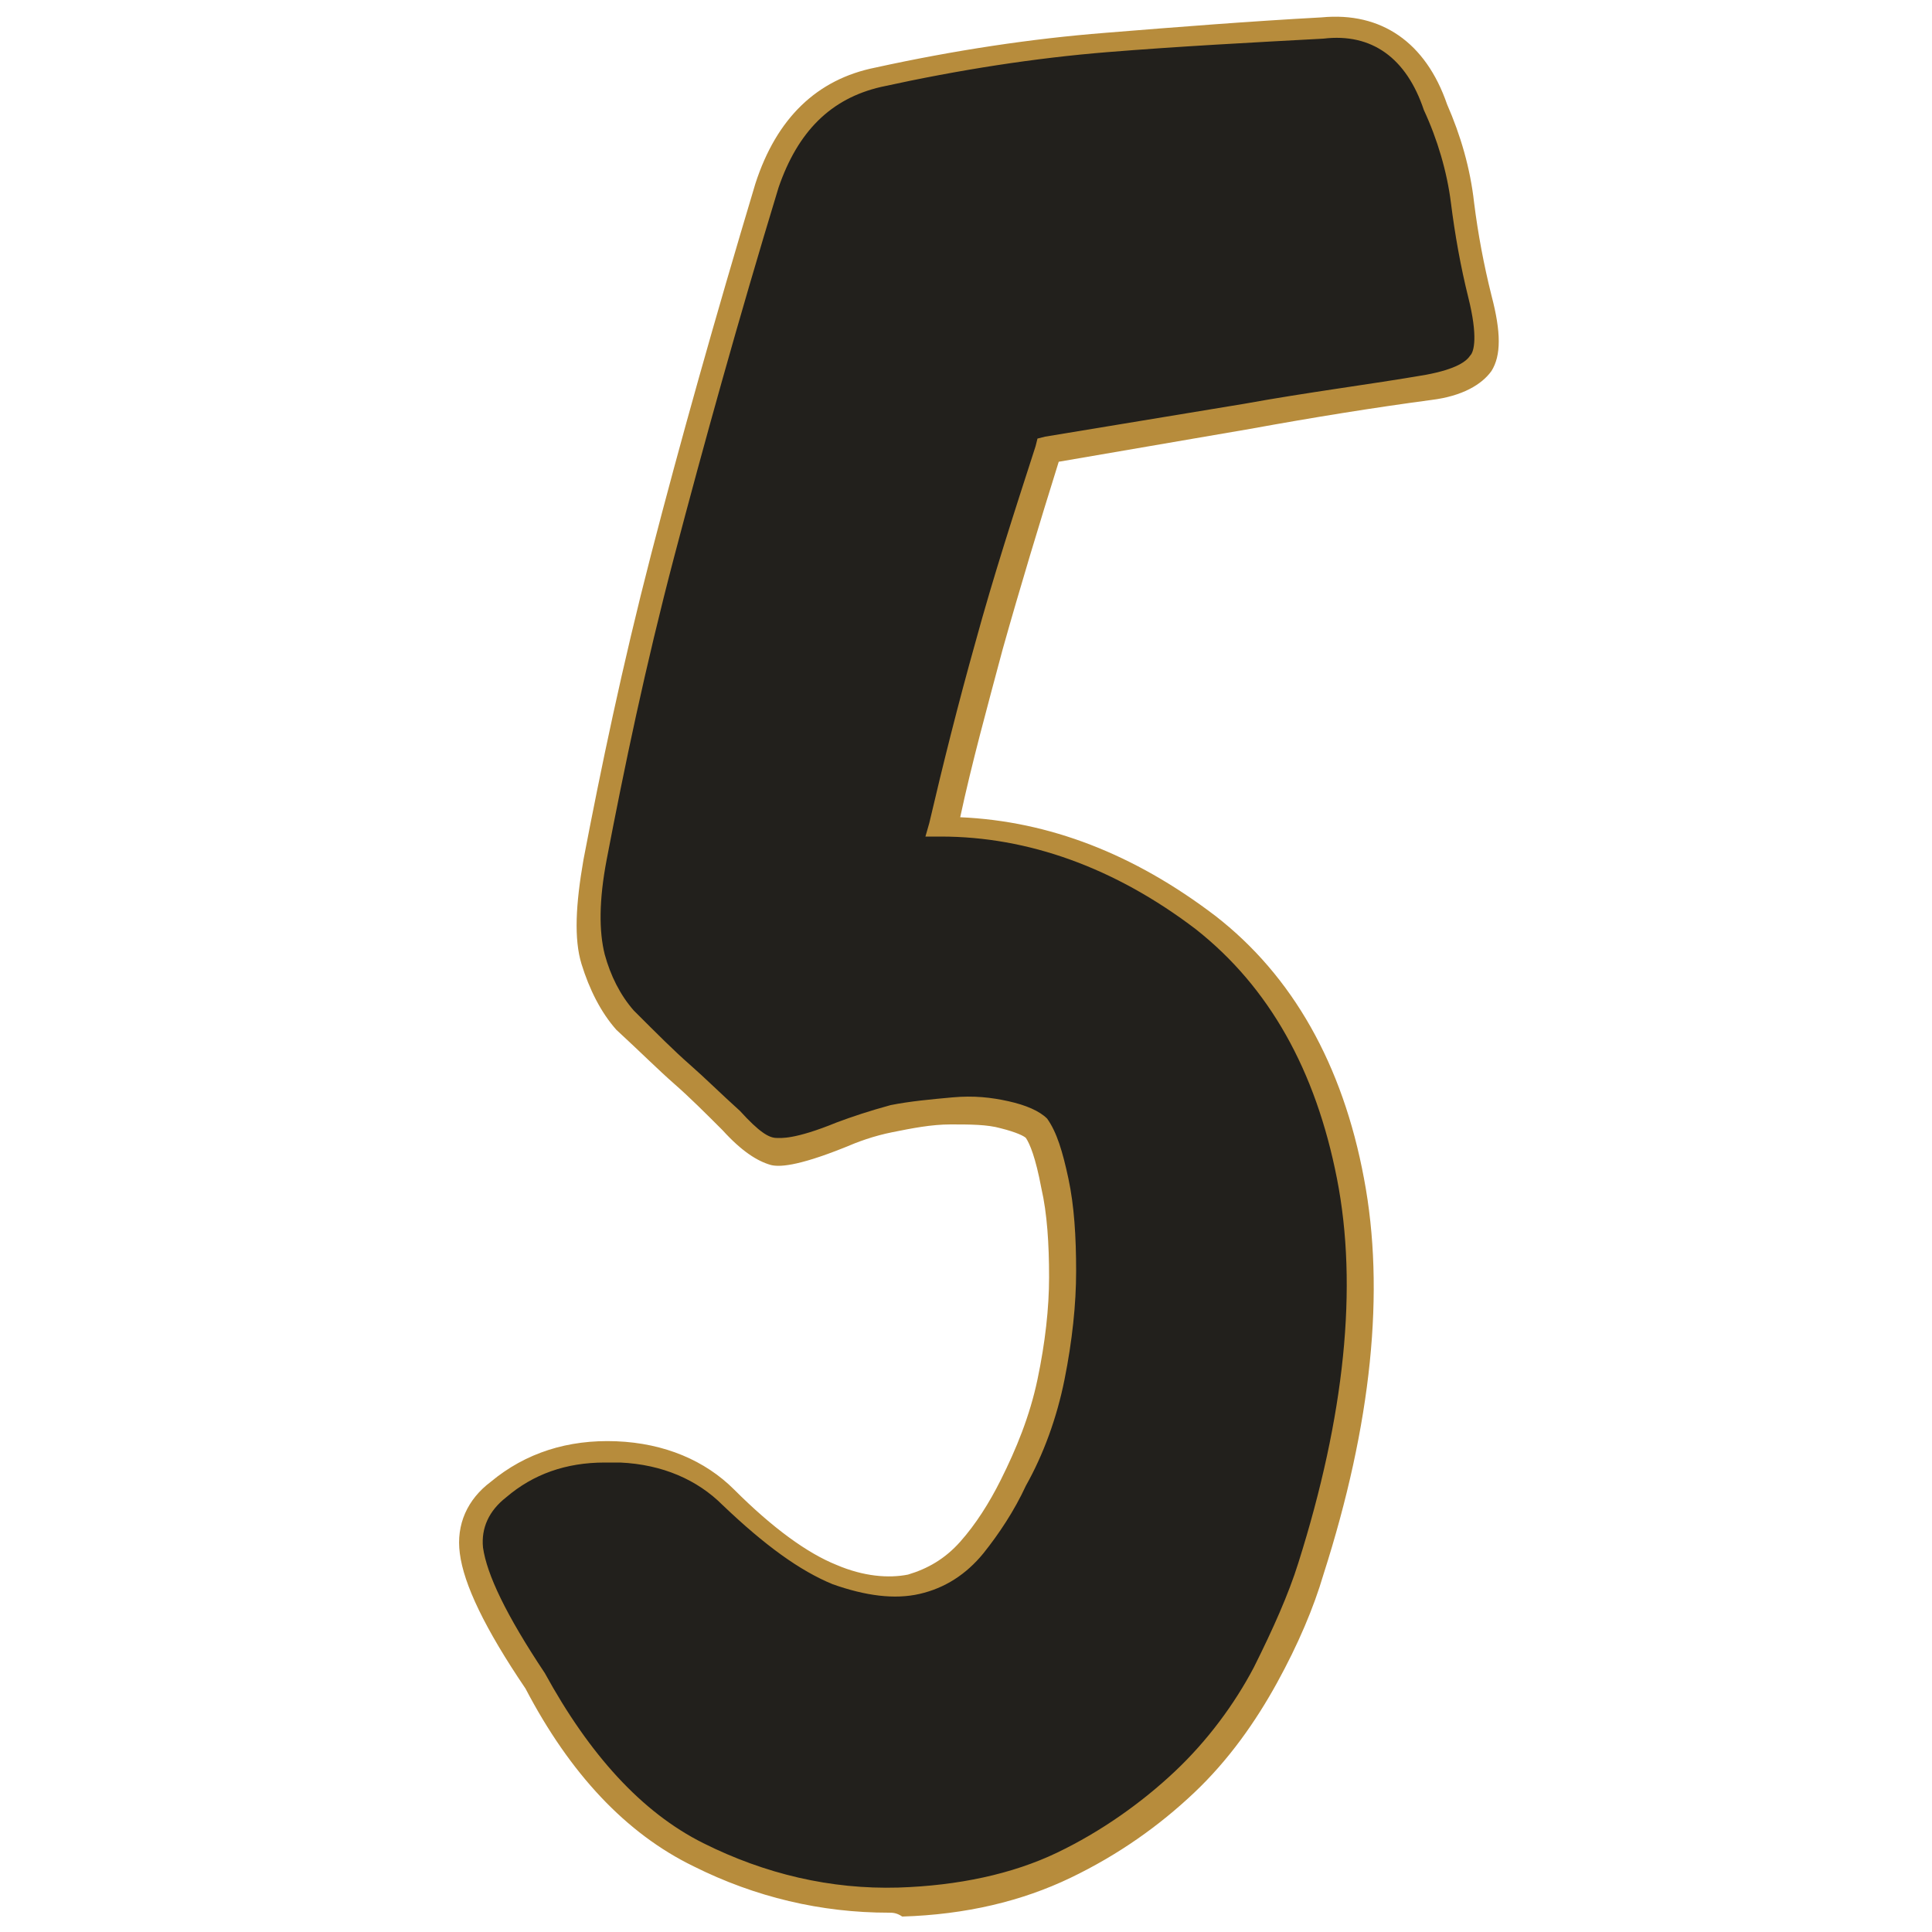<?xml version="1.0" encoding="utf-8"?>
<svg version="1.1" xmlns="http://www.w3.org/2000/svg" xmlns:xlink="http://www.w3.org/1999/xlink" x="0px" y="0px"
	 viewBox="0 0 100 100" style="enable-background:new 0 0 100 100;" xml:space="preserve">
	 <path
        d="M51.1 33.2c-.9 3.3-1.7 6.4-2.4 9.4 4.7 0 9.3 1.7 13.6 5 3.9 3.1 6.4 7.5 7.5 13.2 1.1 5.8.4 12.5-2 20.2-.5 1.7-1.3 3.5-2.4 5.5-1.1 2-2.5 3.8-4.2 5.5-1.7 1.7-3.8 3.1-6.2 4.3-2.4 1.2-5.2 1.8-8.5 1.9-3.6.1-7-.7-10.4-2.4-3.4-1.7-6.2-4.6-8.5-9-2-3.1-3.1-5.3-3.3-6.7-.2-1.3.3-2.3 1.4-3.2 1.7-1.4 3.7-2.1 6.1-2 2.4.1 4.3.9 5.7 2.4 2.1 2 4 3.4 5.5 4 1.6.6 2.9.8 4.1.5 1.1-.3 2.1-.9 3-1.9.8-1 1.6-2.1 2.2-3.4.8-1.6 1.5-3.4 1.9-5.3.4-2 .6-3.8.6-5.5 0-1.8-.1-3.4-.4-4.7-.3-1.4-.6-2.3-.9-2.8-.3-.3-.9-.6-1.7-.8-.8-.2-1.7-.2-2.7-.2s-2 .2-3.1.4c-1 .2-1.9.5-2.7.8-1.7.7-2.8 1-3.4.8-.6-.1-1.3-.7-2.2-1.6-.9-.9-1.8-1.7-2.5-2.4-.8-.7-1.7-1.6-2.9-2.8-.8-.8-1.3-1.9-1.7-3.1-.3-1.2-.3-2.9.1-5.2.8-4.7 2-9.9 3.5-15.7 1.5-5.8 3.3-12.2 5.4-19.2 1-3.1 2.9-5 5.7-5.6 4.1-.8 8-1.4 11.8-1.8 3.8-.3 7.5-.6 11.1-.8 2.9-.3 4.8 1.1 5.9 4.1.7 1.6 1.1 3.3 1.4 5 .3 1.7.6 3.3.9 4.8.4 1.7.4 2.8.1 3.4-.4.6-1.3 1-2.7 1.3-3 .4-6.1.9-9.4 1.5-3.3.6-6.7 1.1-10.3 1.7-1 3.7-2.1 7.1-3 10.4z"
        fill="#22201c"
      />
      <path
        d="M46 99c-3.5 0-6.9-.8-10.1-2.4-3.5-1.7-6.4-4.8-8.7-9.2-2.1-3.1-3.2-5.4-3.4-7-.2-1.5.4-2.8 1.6-3.7 1.8-1.5 4-2.2 6.5-2.1 2.5.1 4.6 1 6.1 2.5 2 2 3.8 3.3 5.3 3.9 1.4.6 2.7.7 3.7.5 1-.3 1.9-.8 2.7-1.7.8-.9 1.5-2 2.1-3.2.8-1.6 1.5-3.3 1.9-5.2.4-1.9.6-3.7.6-5.3 0-1.7-.1-3.3-.4-4.6-.3-1.6-.6-2.3-.8-2.6-.1-.1-.5-.3-1.3-.5-.7-.2-1.6-.2-2.6-.2s-2 .2-3 .4-1.8.5-2.5.8c-2.5 1-3.4 1-3.8.9-.7-.2-1.5-.7-2.5-1.8-.9-.9-1.7-1.7-2.5-2.4s-1.7-1.6-3-2.8c-.8-.9-1.4-2.1-1.8-3.4-.4-1.3-.3-3.1.1-5.4.9-4.7 2-10 3.5-15.8 1.5-5.8 3.3-12.2 5.4-19.2 1.1-3.4 3.2-5.4 6.2-6 4.1-.9 8.1-1.5 11.9-1.8 3.7-.3 7.5-.6 11.2-.8 3.1-.3 5.4 1.3 6.5 4.5.7 1.6 1.2 3.3 1.4 5.1.2 1.6.5 3.2.9 4.8.5 1.9.5 3.1 0 3.9-.5.7-1.5 1.3-3.1 1.5-3 .4-6.1.9-9.4 1.5l-9.9 1.7c-1 3.2-2 6.5-2.9 9.7-.8 3-1.6 5.9-2.2 8.7 4.6.2 9 1.9 13.2 5.1 4 3.1 6.6 7.7 7.7 13.6 1.1 5.8.4 12.7-2.1 20.5-.5 1.7-1.3 3.6-2.4 5.6-1.1 2-2.5 4-4.3 5.7-1.8 1.7-3.9 3.2-6.4 4.4-2.5 1.2-5.4 1.9-8.7 2-.3-.2-.5-.2-.7-.2zM31.3 75.7c-2 0-3.7.6-5.1 1.8-.9.7-1.3 1.6-1.2 2.6.2 1.4 1.2 3.5 3.2 6.5 2.3 4.2 5 7.2 8.2 8.8 3.2 1.6 6.6 2.4 10.1 2.3 3.1-.1 5.9-.7 8.2-1.8 2.3-1.1 4.4-2.6 6.1-4.2 1.7-1.6 3.1-3.5 4.1-5.4 1-2 1.8-3.8 2.3-5.4 2.4-7.6 3.1-14.3 2-19.9-1.1-5.6-3.5-9.9-7.3-12.9-4.2-3.2-8.7-4.8-13.2-4.8h-.8l.2-.7c.7-3 1.5-6.2 2.4-9.4.9-3.3 2-6.7 3.1-10.1l.1-.4.4-.1 10.3-1.7c3.3-.6 6.5-1 9.4-1.5 1.6-.3 2.1-.7 2.3-1 .2-.2.4-1-.1-3-.4-1.6-.7-3.3-.9-4.9-.2-1.6-.7-3.3-1.4-4.8-.9-2.7-2.7-4-5.2-3.7-3.7.2-7.5.4-11.2.7-3.7.3-7.6.9-11.7 1.8-2.6.6-4.3 2.3-5.3 5.2-2.1 6.9-3.9 13.4-5.4 19.1-1.5 5.7-2.6 11-3.5 15.7-.4 2.1-.4 3.7-.1 4.9.3 1.1.8 2.1 1.5 2.9 1.2 1.2 2.1 2.1 2.9 2.8.8.7 1.6 1.5 2.6 2.4 1 1.1 1.5 1.4 1.9 1.4.2 0 .9.1 3.1-.8.8-.3 1.7-.6 2.8-.9 1-.2 2.1-.3 3.2-.4 1.1-.1 2 0 2.9.2.9.2 1.6.5 2 .9.5.7.8 1.7 1.1 3.1.3 1.4.4 3 .4 4.8 0 1.7-.2 3.6-.6 5.6-.4 2-1.1 3.9-2 5.5-.6 1.3-1.4 2.5-2.2 3.5-.9 1.1-2 1.8-3.3 2.1-1.3.3-2.8.1-4.5-.5-1.7-.7-3.5-2-5.7-4.1-1.3-1.3-3.1-2.1-5.3-2.2h-.8z"
        fill="#b78c3c"
      />
    </svg>